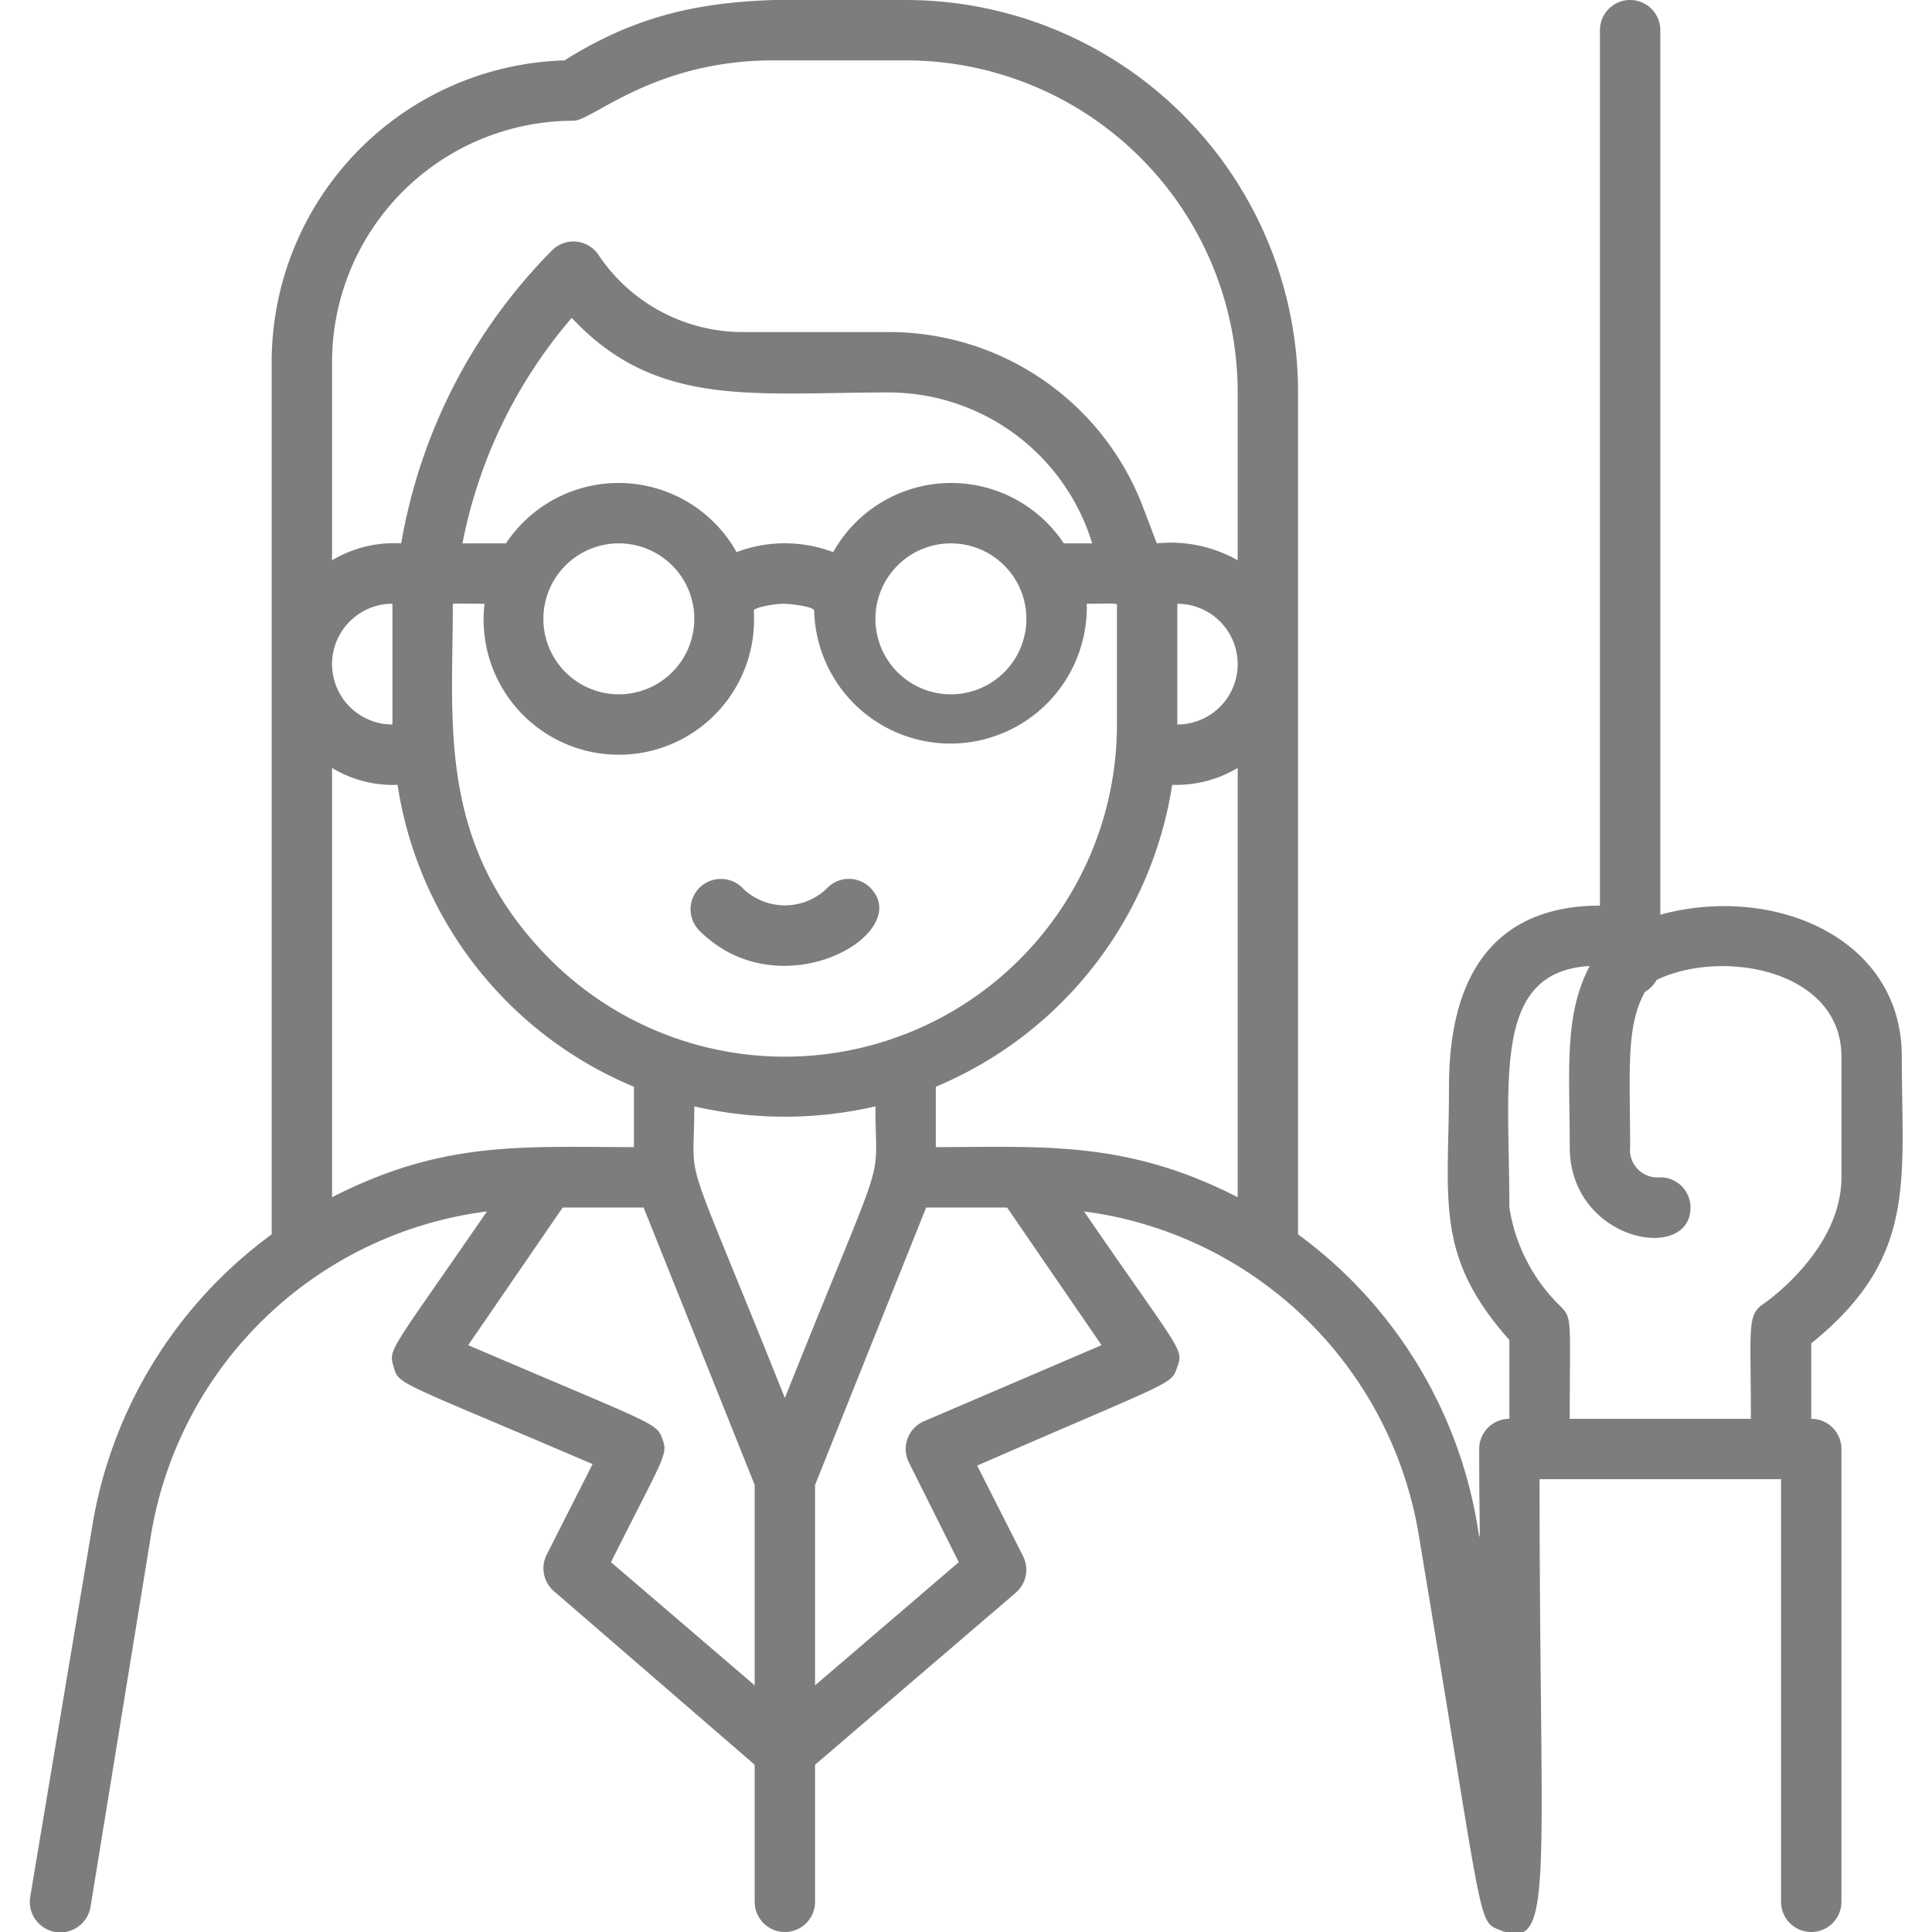 <svg xmlns="http://www.w3.org/2000/svg" fill="rgb(126, 125, 125)" viewBox="0 0 64 64"><title>Female Teacher</title><g id="Female_Teacher" data-name="Female Teacher"><path d="M28.83,29.41a1,1,0,0,0-1.42,0,2,2,0,0,1-2.82,0,1,1,0,0,0-1.42,1.42C25.86,33.52,30.32,30.91,28.83,29.41Z"/><path d="M63,35c0-3.95-4.27-5.72-8-4.7V1a1,1,0,0,0-2,0V30c-2.28,0-5,1-5,6,0,3.79-.5,5.57,2,8.39V47a1,1,0,0,0-1,1c0,3,.07,3.34-.06,2.53A15,15,0,0,0,43,40.89V13A13,13,0,0,0,30,0c-4.54,0-7.53-.37-11.3,2A10,10,0,0,0,9,12V40.89a15,15,0,0,0-5.94,9.64L1,62.84a1,1,0,0,0,2,.32L5,50.86A12.94,12.94,0,0,1,16.13,40.13c-3.23,4.7-3.27,4.54-3.09,5.15s.08.43,6.59,3.22l-1.52,3a1,1,0,0,0,.24,1.21L25,58.46V63a1,1,0,0,0,2,0V58.46l6.65-5.7a1,1,0,0,0,.24-1.21l-1.52-3C39,45.66,38.78,45.89,39,45.28s.11-.49-3.09-5.15A12.94,12.94,0,0,1,47,50.86c2.17,13,1.93,12.77,2.67,13.07C51.53,64.68,51,62.54,51,49h8V63a1,1,0,0,0,2,0V48a1,1,0,0,0-1-1V44.5C63.52,41.66,63,39.15,63,35ZM31,38V36a13,13,0,0,0,7.83-10A4,4,0,0,0,41,25.44V39.66C37.3,37.76,34.51,38,31,38Zm-5,8.31c-3.53-8.83-3-6.79-3-9.66a13.34,13.34,0,0,0,6,0C29,39.52,29.49,37.57,26,46.31ZM39,24V20a2,2,0,0,1,0,4ZM27.6,18.29a4.52,4.52,0,0,0-3.2,0A4.48,4.48,0,0,0,16.76,18H15.32a16.17,16.17,0,0,1,3.62-7.47c2.8,3,6,2.47,10.52,2.47a7.06,7.06,0,0,1,6.72,5h-.94A4.48,4.48,0,0,0,27.6,18.29ZM31.5,18A2.5,2.5,0,1,1,29,20.5,2.5,2.5,0,0,1,31.5,18Zm-11,0A2.5,2.5,0,1,1,18,20.5,2.5,2.5,0,0,1,20.5,18ZM13,24a2,2,0,0,1,0-4Zm2-3.93c0-.1-.14-.07,1.05-.07a4.48,4.48,0,1,0,8.92.23c0-.11.68-.23,1-.23.18,0,1,.09,1,.23A4.48,4.48,0,1,0,36,20c1.14,0,1-.06,1,.18V24a11,11,0,0,1-18.78,7.78C14.47,28,15,24,15,20.07ZM19,4c.62,0,2.67-2,6.61-2H30A11,11,0,0,1,41,13v5.56A4.51,4.51,0,0,0,38.32,18l-.44-1.16A9,9,0,0,0,29.46,11H24.61a5.75,5.75,0,0,1-4.78-2.55,1,1,0,0,0-1.54-.16,18.16,18.16,0,0,0-5,9.71,4,4,0,0,0-2.29.56V12A8,8,0,0,1,19,4ZM11,25.44a3.92,3.92,0,0,0,2.17.56A12.94,12.94,0,0,0,21,36v2c-3.68,0-6.31-.23-10,1.66Zm9.24,26.31c1.77-3.54,1.9-3.55,1.7-4.09s-.22-.44-6.43-3.1L18.64,40h2.68L25,49.19v6.64Zm10.37-4.67a1,1,0,0,0-.5,1.37l1.65,3.3L27,55.83V49.19L30.68,40h2.68l3.13,4.56Zm27.84-3.91c-.59.39-.45.7-.45,3.83H52c0-3.26.09-3.32-.29-3.71A5.79,5.79,0,0,1,50,40c0-4.24-.58-7.81,2.66-8-.86,1.65-.66,3.43-.66,6,0,3.12,4,3.86,4,2a1,1,0,0,0-1-1,.91.91,0,0,1-1-1c0-2.47-.15-4,.49-5.14a1.07,1.07,0,0,0,.39-.4C57.07,31.41,61,32.14,61,35v4C61,41.42,58.47,43.15,58.45,43.17Z"/></g></svg>

